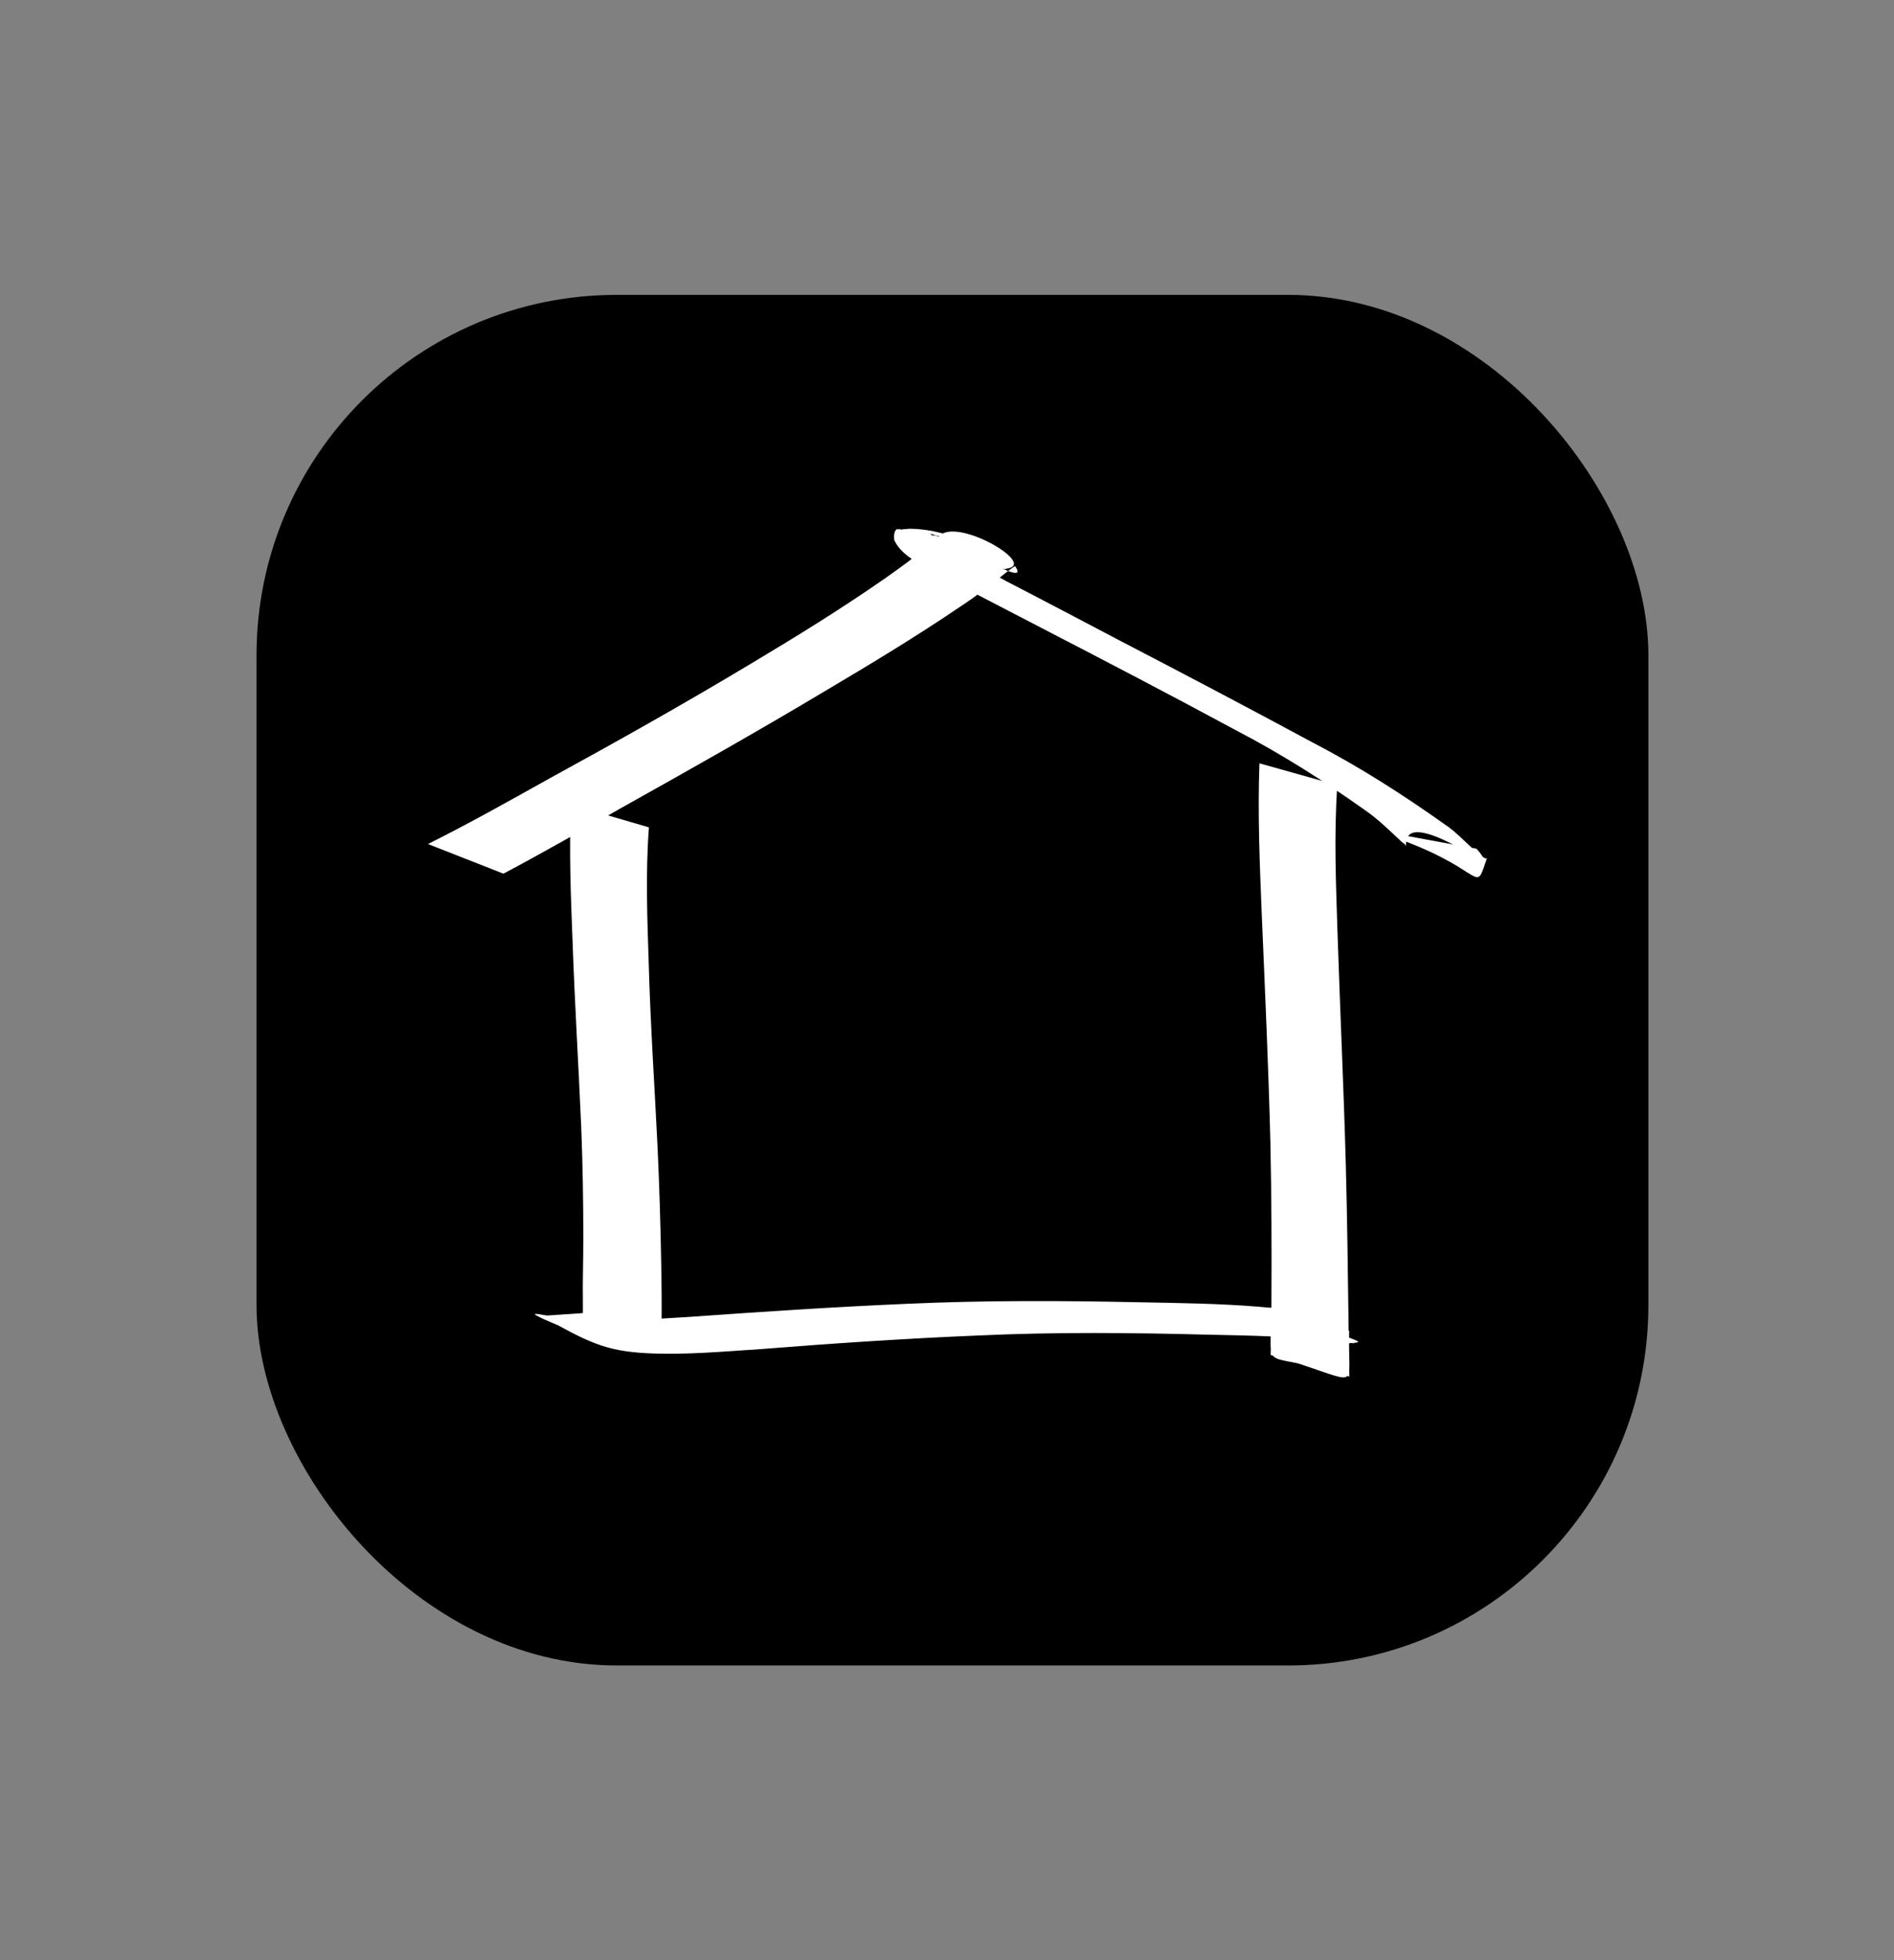 <svg viewBox="0 0 131.158 135.693">
  <rect x="0" y="0" width="131.158" height="135.693" fill="#808080" stroke="none"/>
  <g
     transform="translate(-43.089,-52.449)"
     style="stroke-width:0.265; fill:#fff"
     >
    <rect
       ry="24.946"
       style="fill:#000000"
       y="72.86"
       x="60.854"
       height="94.872"
       width="96.384"
       />
    <path d="m 72.725,110.873 c 2.817,-1.406 5.562,-2.948 8.31,-4.483 4.724,-2.583 9.418,-5.218 14.034,-7.989 3.173,-1.893 6.319,-3.835 9.351,-5.949 1.048,-0.732 2.086,-1.487 3.052,-2.326 0.198,-0.18 0.417,-0.337 0.618,-0.513 1.101,-1.473 6.874,1.875 4.746,2.191 -0.071,0.011 -0.145,0.056 -0.214,0.035 -1.885,-0.551 -3.751,-1.161 -5.627,-1.742 -2.669,-0.915 7.022,1.834 4.214,1.324 -0.153,-0.032 -0.309,-0.029 -0.464,-0.03 -0.085,-0.007 -2.7e-4,-0.059 -0.11,0.019 -0.096,0.002 -0.191,0.002 -0.287,0.003 -0.176,-0.504 0.045,-0.296 0.174,-0.31 0.607,0.663 1.392,1.116 2.178,1.537 2.658,1.369 5.3,2.768 7.948,4.157 4.471,2.323 8.931,4.668 13.365,7.061 3.164,1.64 6.167,3.556 9.07,5.616 0.949,0.612 1.662,1.503 2.548,2.185 0.076,0.033 0.351,0.318 0.436,0.171 -0.894,2.606 -0.043,0.962 -5.793,-1.194 -0.141,-0.053 -0.323,-0.33 -0.459,-0.433 -0.016,-0.01 -0.032,-0.019 -0.048,-0.029 0,0 5.57,1.024 5.57,1.024 v 0 c 0.014,0.017 0.028,0.033 0.041,0.049 2.171,2.487 -5.145,-3.428 -4.923,-0.211 -0.029,-0.177 -0.279,-0.255 -0.375,-0.388 -0.797,-0.738 -1.567,-1.504 -2.468,-2.122 -2.858,-2.029 -5.817,-3.908 -8.931,-5.525 -4.45,-2.404 -8.936,-4.741 -13.428,-7.064 -2.687,-1.401 -5.384,-2.785 -8.065,-4.197 -0.813,-0.494 -1.764,-1.01 -2.176,-1.917 -0.02,-0.252 -0.035,-0.58 0.172,-0.742 0.096,0.001 0.191,0.002 0.287,0.002 0.032,0.072 0.029,0.015 0.098,0.008 0.168,-0.021 0.337,-0.023 0.505,-0.043 2.261,0.005 4.405,1.053 6.501,1.87 -1.682,-0.507 -3.357,-1.039 -5.046,-1.522 -0.06,-0.017 0.086,0.1 0.145,0.12 0.065,0.022 0.141,-0.026 0.205,-0.002 1.842,0.69 6.622,3.742 5.506,2.123 -0.226,0.121 -0.421,0.293 -0.626,0.445 -1.019,0.821 -2.054,1.628 -3.152,2.344 -3.089,2.098 -6.29,4.026 -9.503,5.928 -4.616,2.756 -9.298,5.398 -13.991,8.02 -2.705,1.545 -5.409,3.091 -8.161,4.55 0,0 -5.224,-2.051 -5.224,-2.051 z"/>
    <path d="m 135.698,106.801 c -0.245,3.467 -0.091,6.95 0.02,10.42 0.172,5.238 0.419,10.472 0.563,15.711 0.099,3.748 0.15,7.497 0.196,11.246 0.022,1.185 0.014,2.371 0.055,3.555 -6.075,-1.903 -5.437,-0.168 -5.438,-3.69 -10e-4,-0.653 -5.3e-4,-0.33 -0.002,-0.968 0,0 5.422,1.483 5.422,1.483 v 0 c -0.002,0.637 -7.9e-4,0.315 -0.002,0.967 0,3.314 0.698,2.491 -5.433,0.713 0.053,-1.172 0.035,-2.347 0.056,-3.52 0.021,-3.733 0.007,-7.467 -0.073,-11.2 -0.131,-5.241 -0.373,-10.476 -0.594,-15.714 -0.142,-3.503 -0.293,-7.012 -0.163,-10.518 0,0 5.392,1.514 5.392,1.514 z"/>
    <path d="m 88.027,109.718 c -0.239,3.139 -0.115,6.308 -0.012,9.453 0.116,4.236 0.405,8.463 0.61,12.695 0.118,2.569 0.199,5.139 0.246,7.71 0.019,0.824 0.025,1.648 0.035,2.472 5.3e-4,0.229 0.005,0.458 0.002,0.687 0.001,0.164 7.9e-4,0.327 5.3e-4,0.491 -0.001,0.259 -0.002,0.517 -0.004,0.776 -0.005,0.398 5.3e-4,0.796 -2.7e-4,1.194 -0.003,0.204 0.008,0.408 0.005,0.611 8e-4,0.013 10e-4,0.027 0.002,0.04 5.3e-4,0.005 8e-4,0.01 0.001,0.015 0,0 -5.467,-1.496 -5.467,-1.496 v 0 c 5.3e-4,-0.005 7.9e-4,-0.009 10e-4,-0.014 7.9e-4,-0.013 0.001,-0.026 0.002,-0.039 -0.003,-0.203 0.007,-0.406 0.005,-0.609 -7.9e-4,-0.398 0.005,-0.796 -2.7e-4,-1.194 -0.002,-0.259 -0.003,-0.519 -0.004,-0.778 -5.2e-4,-0.164 -10e-4,-0.328 8e-4,-0.492 -0.002,-0.228 0.005,-0.457 0.008,-0.685 0.017,-0.816 0.021,-1.631 0.026,-2.447 -0.003,-2.555 -0.042,-5.109 -0.146,-7.662 -0.181,-4.233 -0.448,-8.461 -0.593,-12.696 -0.126,-3.196 -0.26,-6.406 -0.108,-9.602 0,0 5.389,1.57 5.389,1.57 z"/>
    <path d="m 90.094,145.477 c -1.235,0.096 -2.469,0.198 -3.704,0.297 -0.223,0.023 -0.449,0.029 -0.672,0.058 -8.54,-3.49 -5.395,-2.268 -2.888,-2.052 2.657,0.193 5.319,-0.018 7.971,-0.174 5.048,-0.358 10.097,-0.696 15.153,-0.911 5.3,-0.238 10.602,-0.22 15.905,-0.107 2.815,0.056 5.629,0.084 8.436,0.315 0.206,0.019 0.412,0.037 0.617,0.057 0.181,0.018 0.697,-0.003 0.882,0.087 5.014,2.426 6.553,2.26 4.4,2.402 -0.723,-0.019 -1.429,0.059 -2.137,0.195 0,0 -5.184,-2.223 -5.184,-2.223 v 0 c 0.722,-0.14 1.436,-0.329 2.179,-0.268 2.353,-0.038 0.301,-0.055 5.852,2.314 0.048,0.02 -0.098,-0.035 -0.149,-0.045 -0.101,-0.02 -0.204,-0.031 -0.307,-0.045 -0.45,-0.061 -0.599,-0.075 -1.086,-0.131 -2.844,-0.286 -5.697,-0.355 -8.554,-0.41 -5.313,-0.138 -10.627,-0.192 -15.939,0.053 -5.027,0.208 -10.045,0.544 -15.06,0.941 -2.626,0.17 -5.257,0.416 -7.891,0.289 -2.922,-0.15 -4.111,-0.762 -7.378,-2.594 0.233,0.004 0.467,-0.026 0.7,-0.033 1.24,-0.076 2.48,-0.165 3.717,-0.283 0,0 5.136,2.268 5.136,2.268 z"/>
  </g>
</svg>
